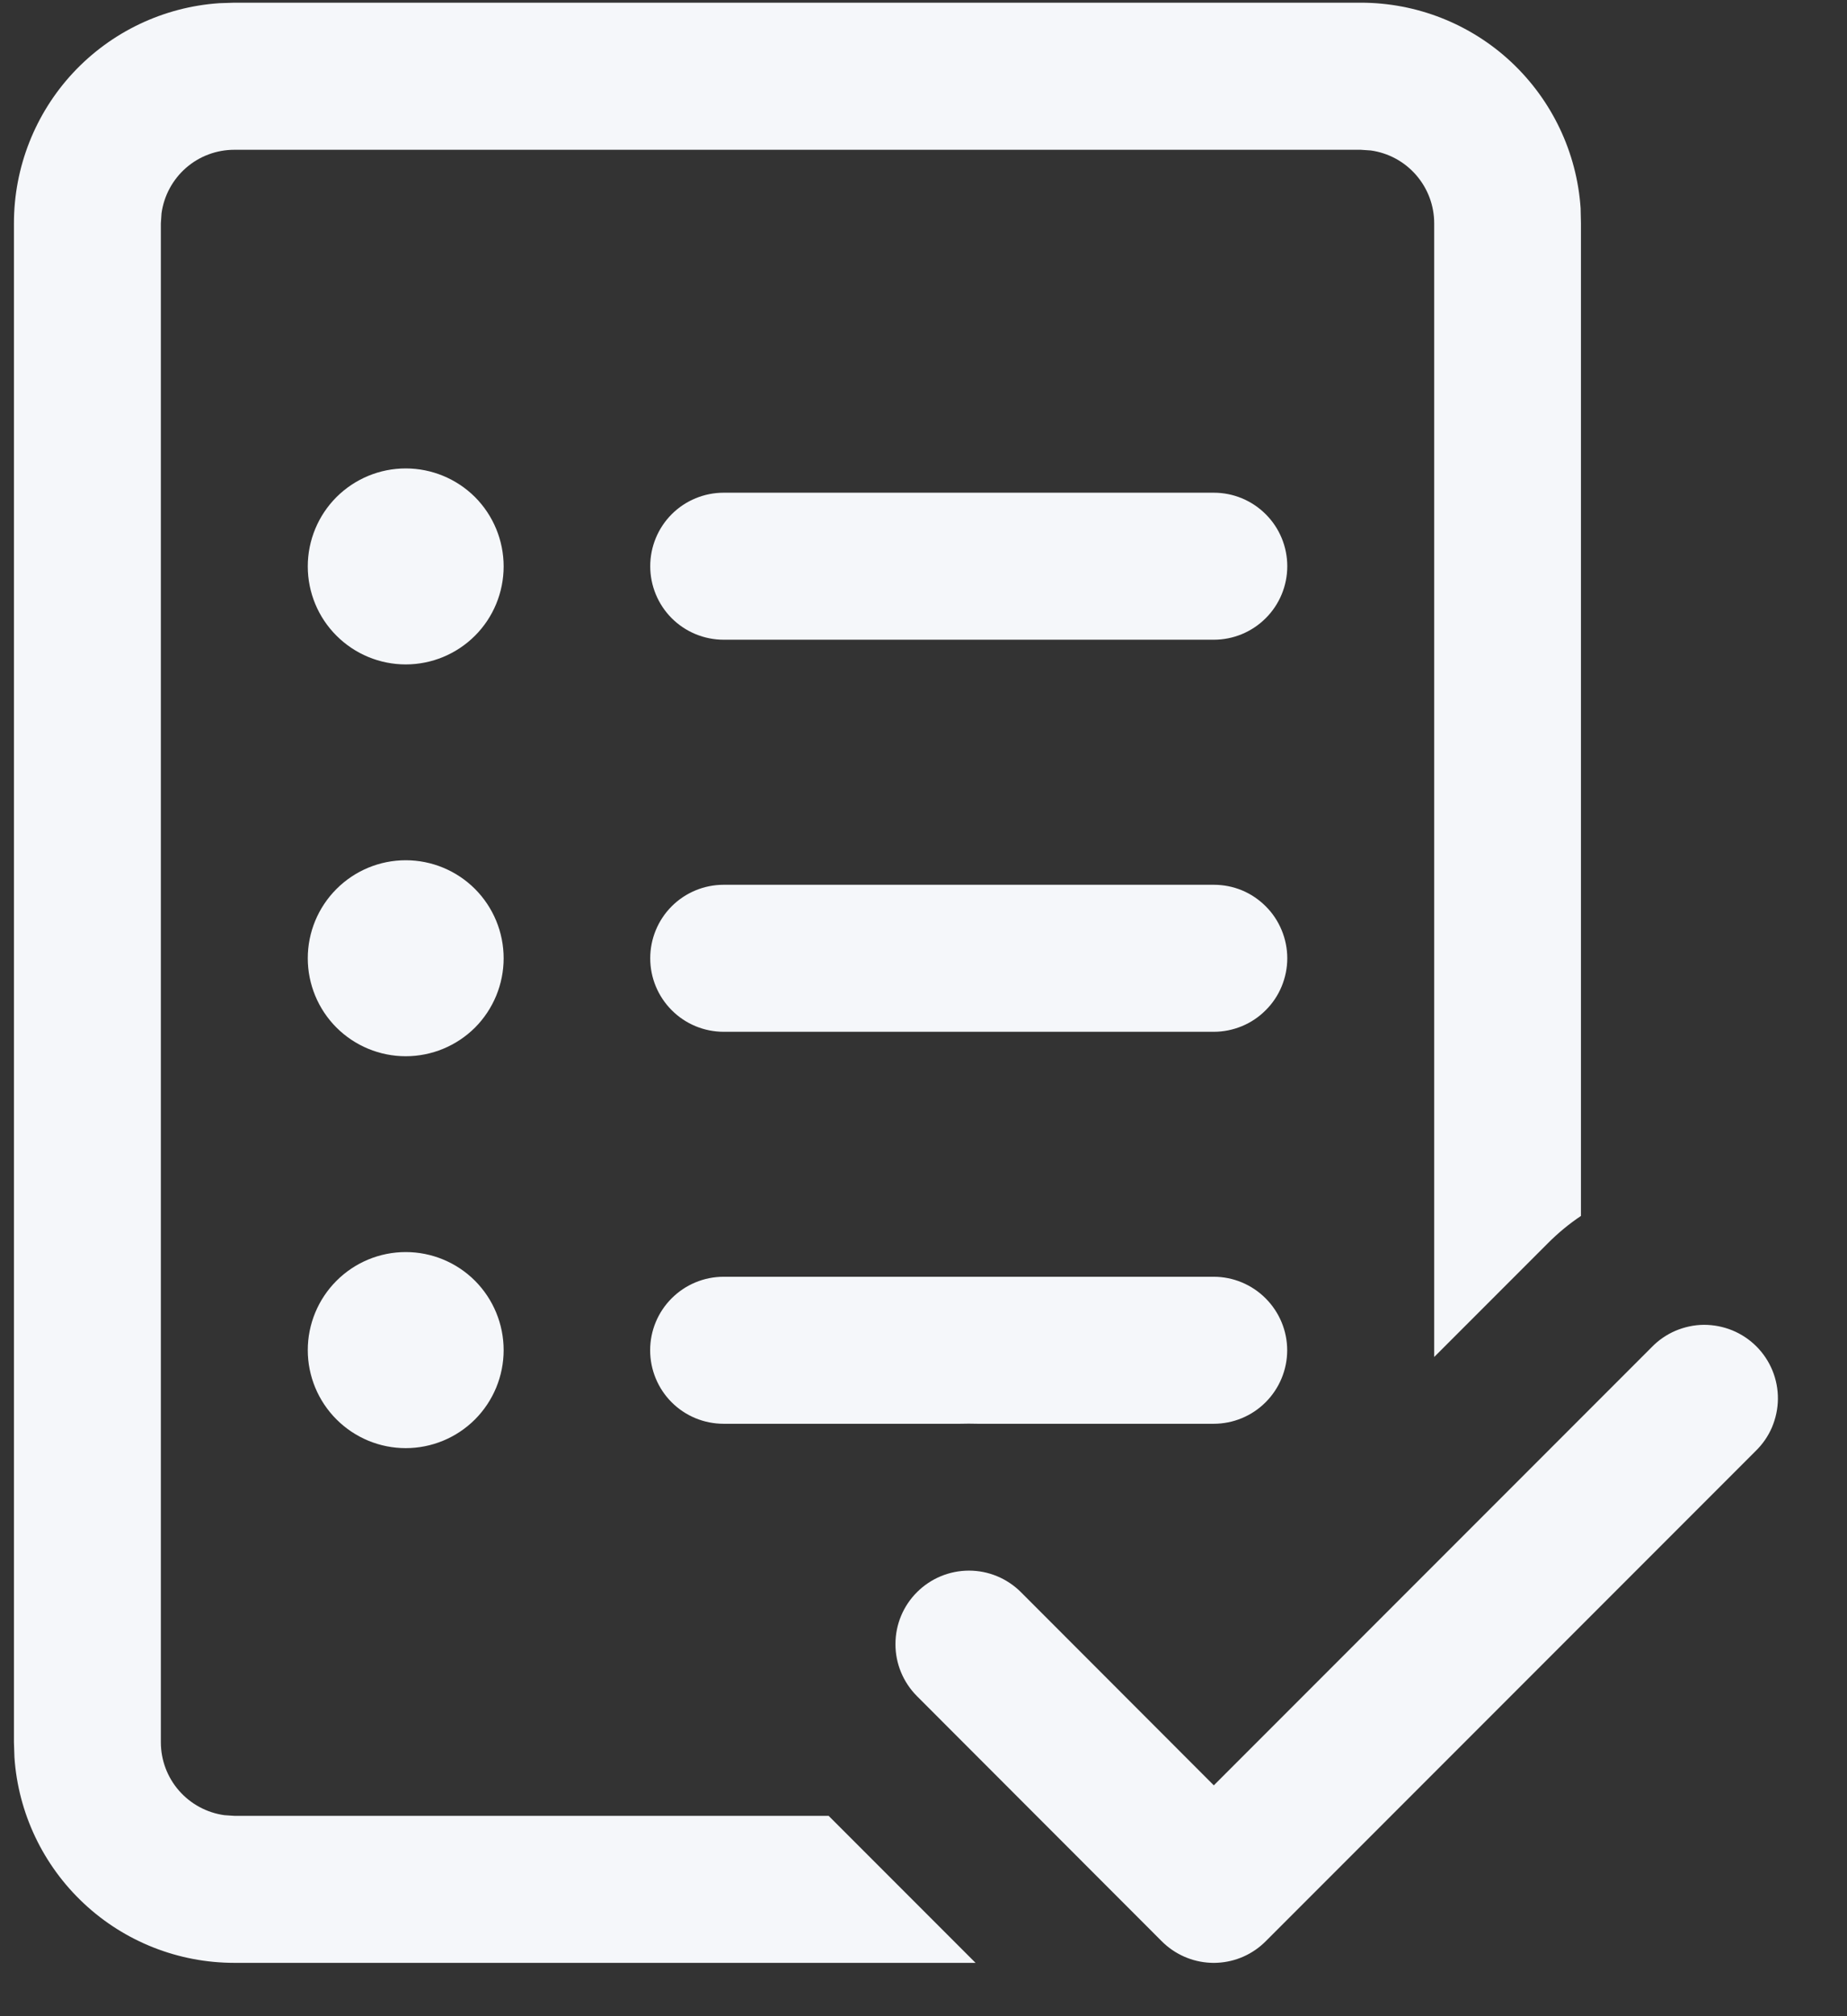 <svg width="22" height="24" viewBox="0 0 22 24" fill="none" xmlns="http://www.w3.org/2000/svg">
<rect x="0" y="0" width="22" height="24" fill="#333333" stroke="none"/>
<path d="M18.827 2.478C18.782 1.814 18.486 1.193 18 0.738C17.514 0.284 16.873 0.032 16.208 0.032H2.791L2.611 0.038C1.948 0.083 1.326 0.379 0.872 0.865C0.418 1.352 0.166 1.993 0.166 2.658V20.739L0.172 20.919C0.217 21.582 0.513 22.204 0.999 22.658C1.485 23.113 2.126 23.365 2.791 23.365H11.62L9.87 21.615H2.791L2.672 21.607C2.463 21.578 2.271 21.474 2.132 21.315C1.993 21.156 1.916 20.951 1.916 20.74V2.658L1.924 2.539C1.953 2.329 2.057 2.137 2.216 1.998C2.375 1.859 2.58 1.783 2.791 1.783H16.208L16.327 1.791C16.536 1.82 16.728 1.923 16.867 2.083C17.006 2.242 17.083 2.446 17.083 2.658V16.153L18.435 14.801C18.558 14.677 18.692 14.567 18.831 14.474V2.657L18.827 2.478ZM14.502 23.364C14.473 23.366 14.443 23.366 14.413 23.364C14.197 23.353 13.992 23.262 13.838 23.108L10.921 20.189C10.758 20.025 10.665 19.802 10.666 19.57C10.666 19.338 10.758 19.116 10.923 18.952C11.087 18.788 11.31 18.696 11.542 18.696C11.774 18.696 11.996 18.788 12.161 18.953L14.458 21.252L19.673 16.037C19.753 15.954 19.85 15.887 19.957 15.841C20.064 15.796 20.178 15.771 20.295 15.77C20.411 15.77 20.526 15.792 20.634 15.836C20.741 15.88 20.839 15.945 20.921 16.027C21.003 16.109 21.068 16.207 21.112 16.314C21.156 16.422 21.178 16.537 21.177 16.653C21.176 16.77 21.151 16.884 21.106 16.991C21.06 17.098 20.993 17.194 20.909 17.275L15.076 23.108C14.923 23.262 14.718 23.353 14.502 23.364ZM11.646 16.948C11.575 16.946 11.504 16.946 11.434 16.948H8.619C8.386 16.948 8.164 16.856 8 16.692C7.836 16.528 7.744 16.305 7.744 16.073C7.744 15.841 7.836 15.619 8 15.455C8.164 15.291 8.386 15.198 8.619 15.198H14.457C14.689 15.198 14.911 15.291 15.075 15.455C15.239 15.619 15.332 15.841 15.332 16.073C15.332 16.305 15.239 16.528 15.075 16.692C14.911 16.856 14.689 16.948 14.457 16.948H11.646ZM5.999 6.742C5.999 7.052 5.876 7.349 5.658 7.567C5.439 7.786 5.142 7.909 4.833 7.909C4.523 7.909 4.227 7.786 4.008 7.567C3.789 7.349 3.666 7.052 3.666 6.742C3.666 6.433 3.789 6.136 4.008 5.917C4.227 5.699 4.523 5.576 4.833 5.576C5.142 5.576 5.439 5.699 5.658 5.917C5.876 6.136 5.999 6.433 5.999 6.742ZM7.745 6.74C7.745 6.508 7.837 6.285 8.001 6.121C8.165 5.957 8.388 5.865 8.62 5.865H14.458C14.69 5.865 14.912 5.957 15.076 6.121C15.241 6.285 15.333 6.508 15.333 6.74C15.333 6.972 15.241 7.195 15.076 7.359C14.912 7.523 14.69 7.615 14.458 7.615H8.62C8.388 7.615 8.165 7.523 8.001 7.359C7.837 7.195 7.745 6.972 7.745 6.74ZM8.62 10.532C8.388 10.532 8.165 10.624 8.001 10.788C7.837 10.952 7.745 11.175 7.745 11.407C7.745 11.639 7.837 11.861 8.001 12.025C8.165 12.19 8.388 12.282 8.62 12.282H14.458C14.573 12.282 14.686 12.259 14.793 12.215C14.899 12.171 14.995 12.107 15.076 12.025C15.158 11.944 15.222 11.848 15.266 11.742C15.31 11.635 15.333 11.522 15.333 11.407C15.333 11.292 15.31 11.178 15.266 11.072C15.222 10.966 15.158 10.869 15.076 10.788C14.995 10.707 14.899 10.642 14.793 10.598C14.686 10.554 14.573 10.532 14.458 10.532H8.62ZM4.833 12.573C5.142 12.573 5.439 12.45 5.658 12.232C5.876 12.013 5.999 11.716 5.999 11.407C5.999 11.097 5.876 10.801 5.658 10.582C5.439 10.363 5.142 10.24 4.833 10.24C4.523 10.24 4.227 10.363 4.008 10.582C3.789 10.801 3.666 11.097 3.666 11.407C3.666 11.716 3.789 12.013 4.008 12.232C4.227 12.45 4.523 12.573 4.833 12.573ZM5.999 16.071C5.999 16.381 5.876 16.677 5.658 16.896C5.439 17.115 5.142 17.238 4.833 17.238C4.523 17.238 4.227 17.115 4.008 16.896C3.789 16.677 3.666 16.381 3.666 16.071C3.666 15.762 3.789 15.465 4.008 15.246C4.227 15.027 4.523 14.904 4.833 14.904C5.142 14.904 5.439 15.027 5.658 15.246C5.876 15.465 5.999 15.762 5.999 16.071Z" fill="#F5F7FA"/>
</svg>
